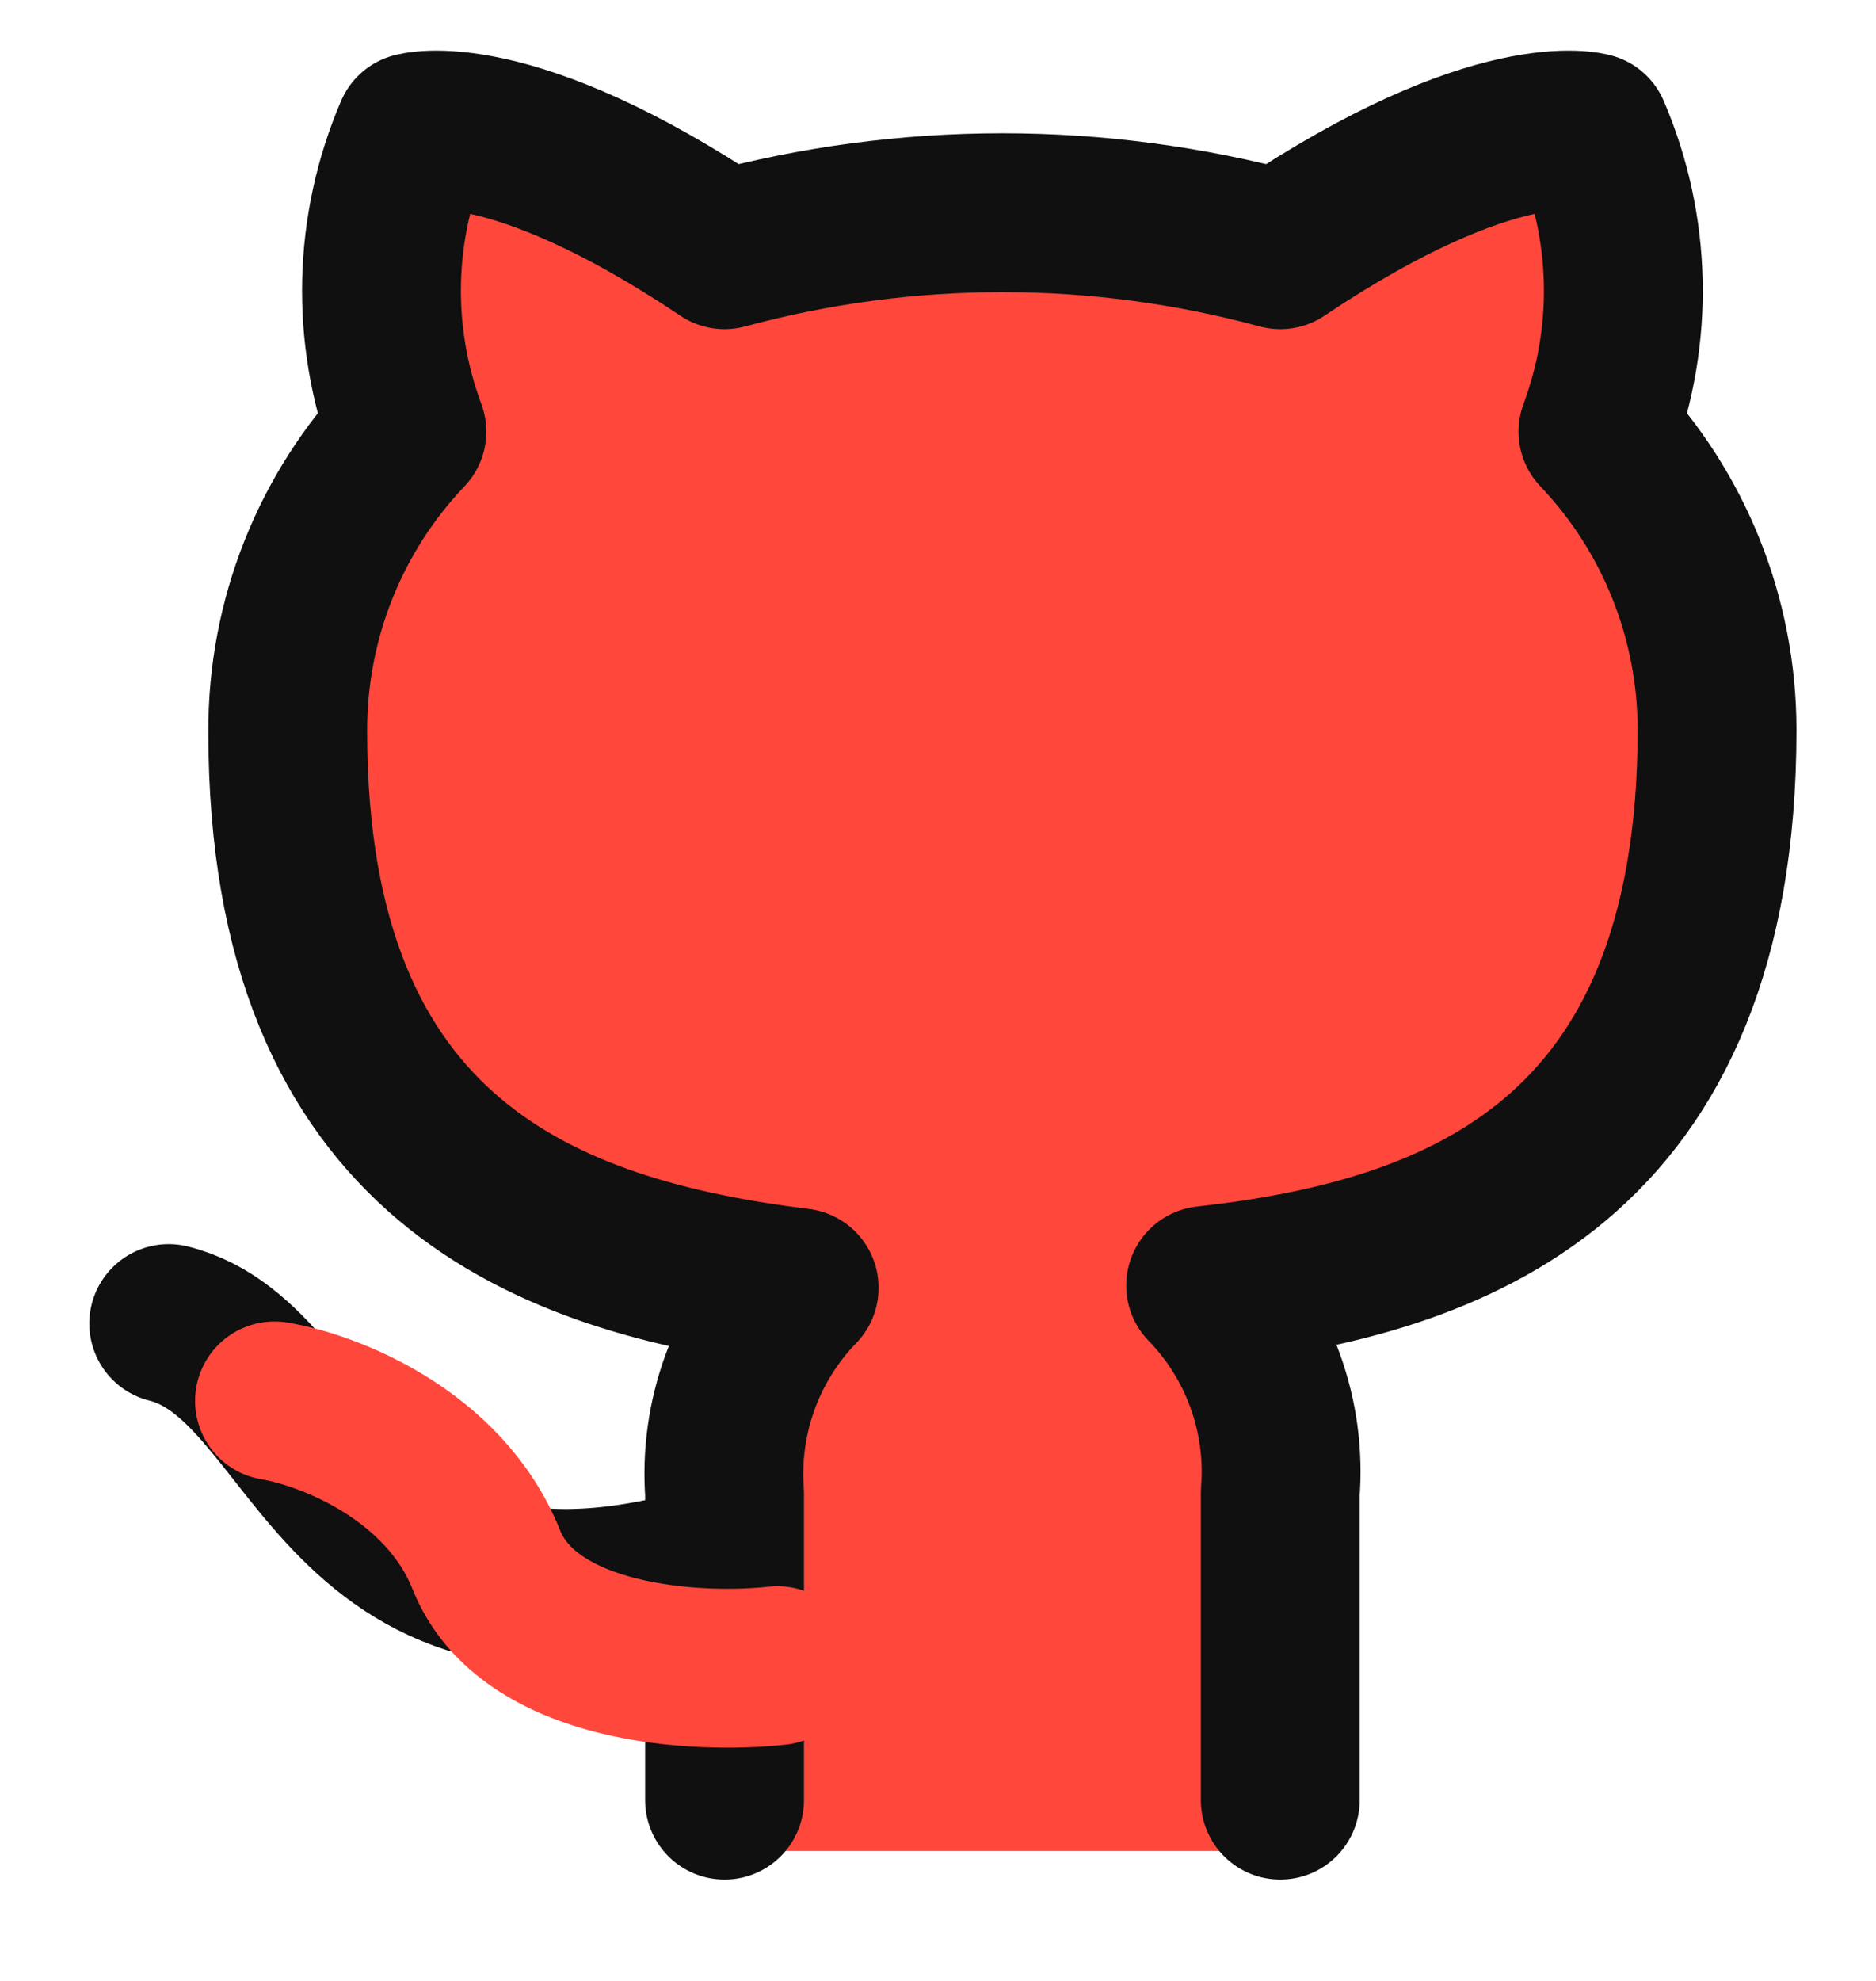 <svg width="18" height="19" viewBox="0 0 18 19" fill="none" xmlns="http://www.w3.org/2000/svg">
<path d="M12.284 17.754H6.697L6.951 16.992L7.205 12.929V12.167L5.936 11.913L4.158 11.151L3.396 9.628L2.634 7.85L3.142 5.564L3.65 4.041V1.247H4.412C4.615 1.247 5.174 1.755 5.428 2.009L6.19 2.263C7.205 2.178 9.288 2.06 9.491 2.263C9.694 2.466 10.93 2.517 11.522 2.517L12.792 2.009L15.078 1.247C15.162 1.417 15.332 1.806 15.332 2.009V4.295L16.093 5.564L16.347 7.342L15.839 10.136L14.316 11.913L12.03 12.675L12.284 17.754Z" fill="#FF473C"/>
<path d="M6.952 14.981C3.142 16.124 3.142 13.076 1.619 12.695M12.284 17.266V14.318C12.313 13.955 12.264 13.59 12.14 13.247C12.017 12.904 11.822 12.591 11.568 12.33C13.96 12.063 16.475 11.156 16.475 6.997C16.474 5.933 16.065 4.91 15.332 4.14C15.679 3.209 15.655 2.181 15.263 1.268C15.263 1.268 14.364 1.001 12.284 2.395C10.538 1.922 8.698 1.922 6.952 2.395C4.872 1.001 3.973 1.268 3.973 1.268C3.581 2.181 3.557 3.209 3.904 4.14C3.165 4.916 2.756 5.948 2.761 7.02C2.761 11.149 5.275 12.055 7.668 12.352C7.417 12.611 7.224 12.92 7.1 13.259C6.977 13.598 6.926 13.959 6.952 14.318V17.266" stroke="#101010" stroke-width="1.524" stroke-linecap="round" stroke-linejoin="round"/>
<path d="M2.634 13.437C3.142 13.521 4.26 13.945 4.666 14.96C5.072 15.976 6.697 16.061 7.459 15.976" stroke="#FF473C" stroke-width="1.524" stroke-linecap="round" stroke-linejoin="round"/>
</svg>
